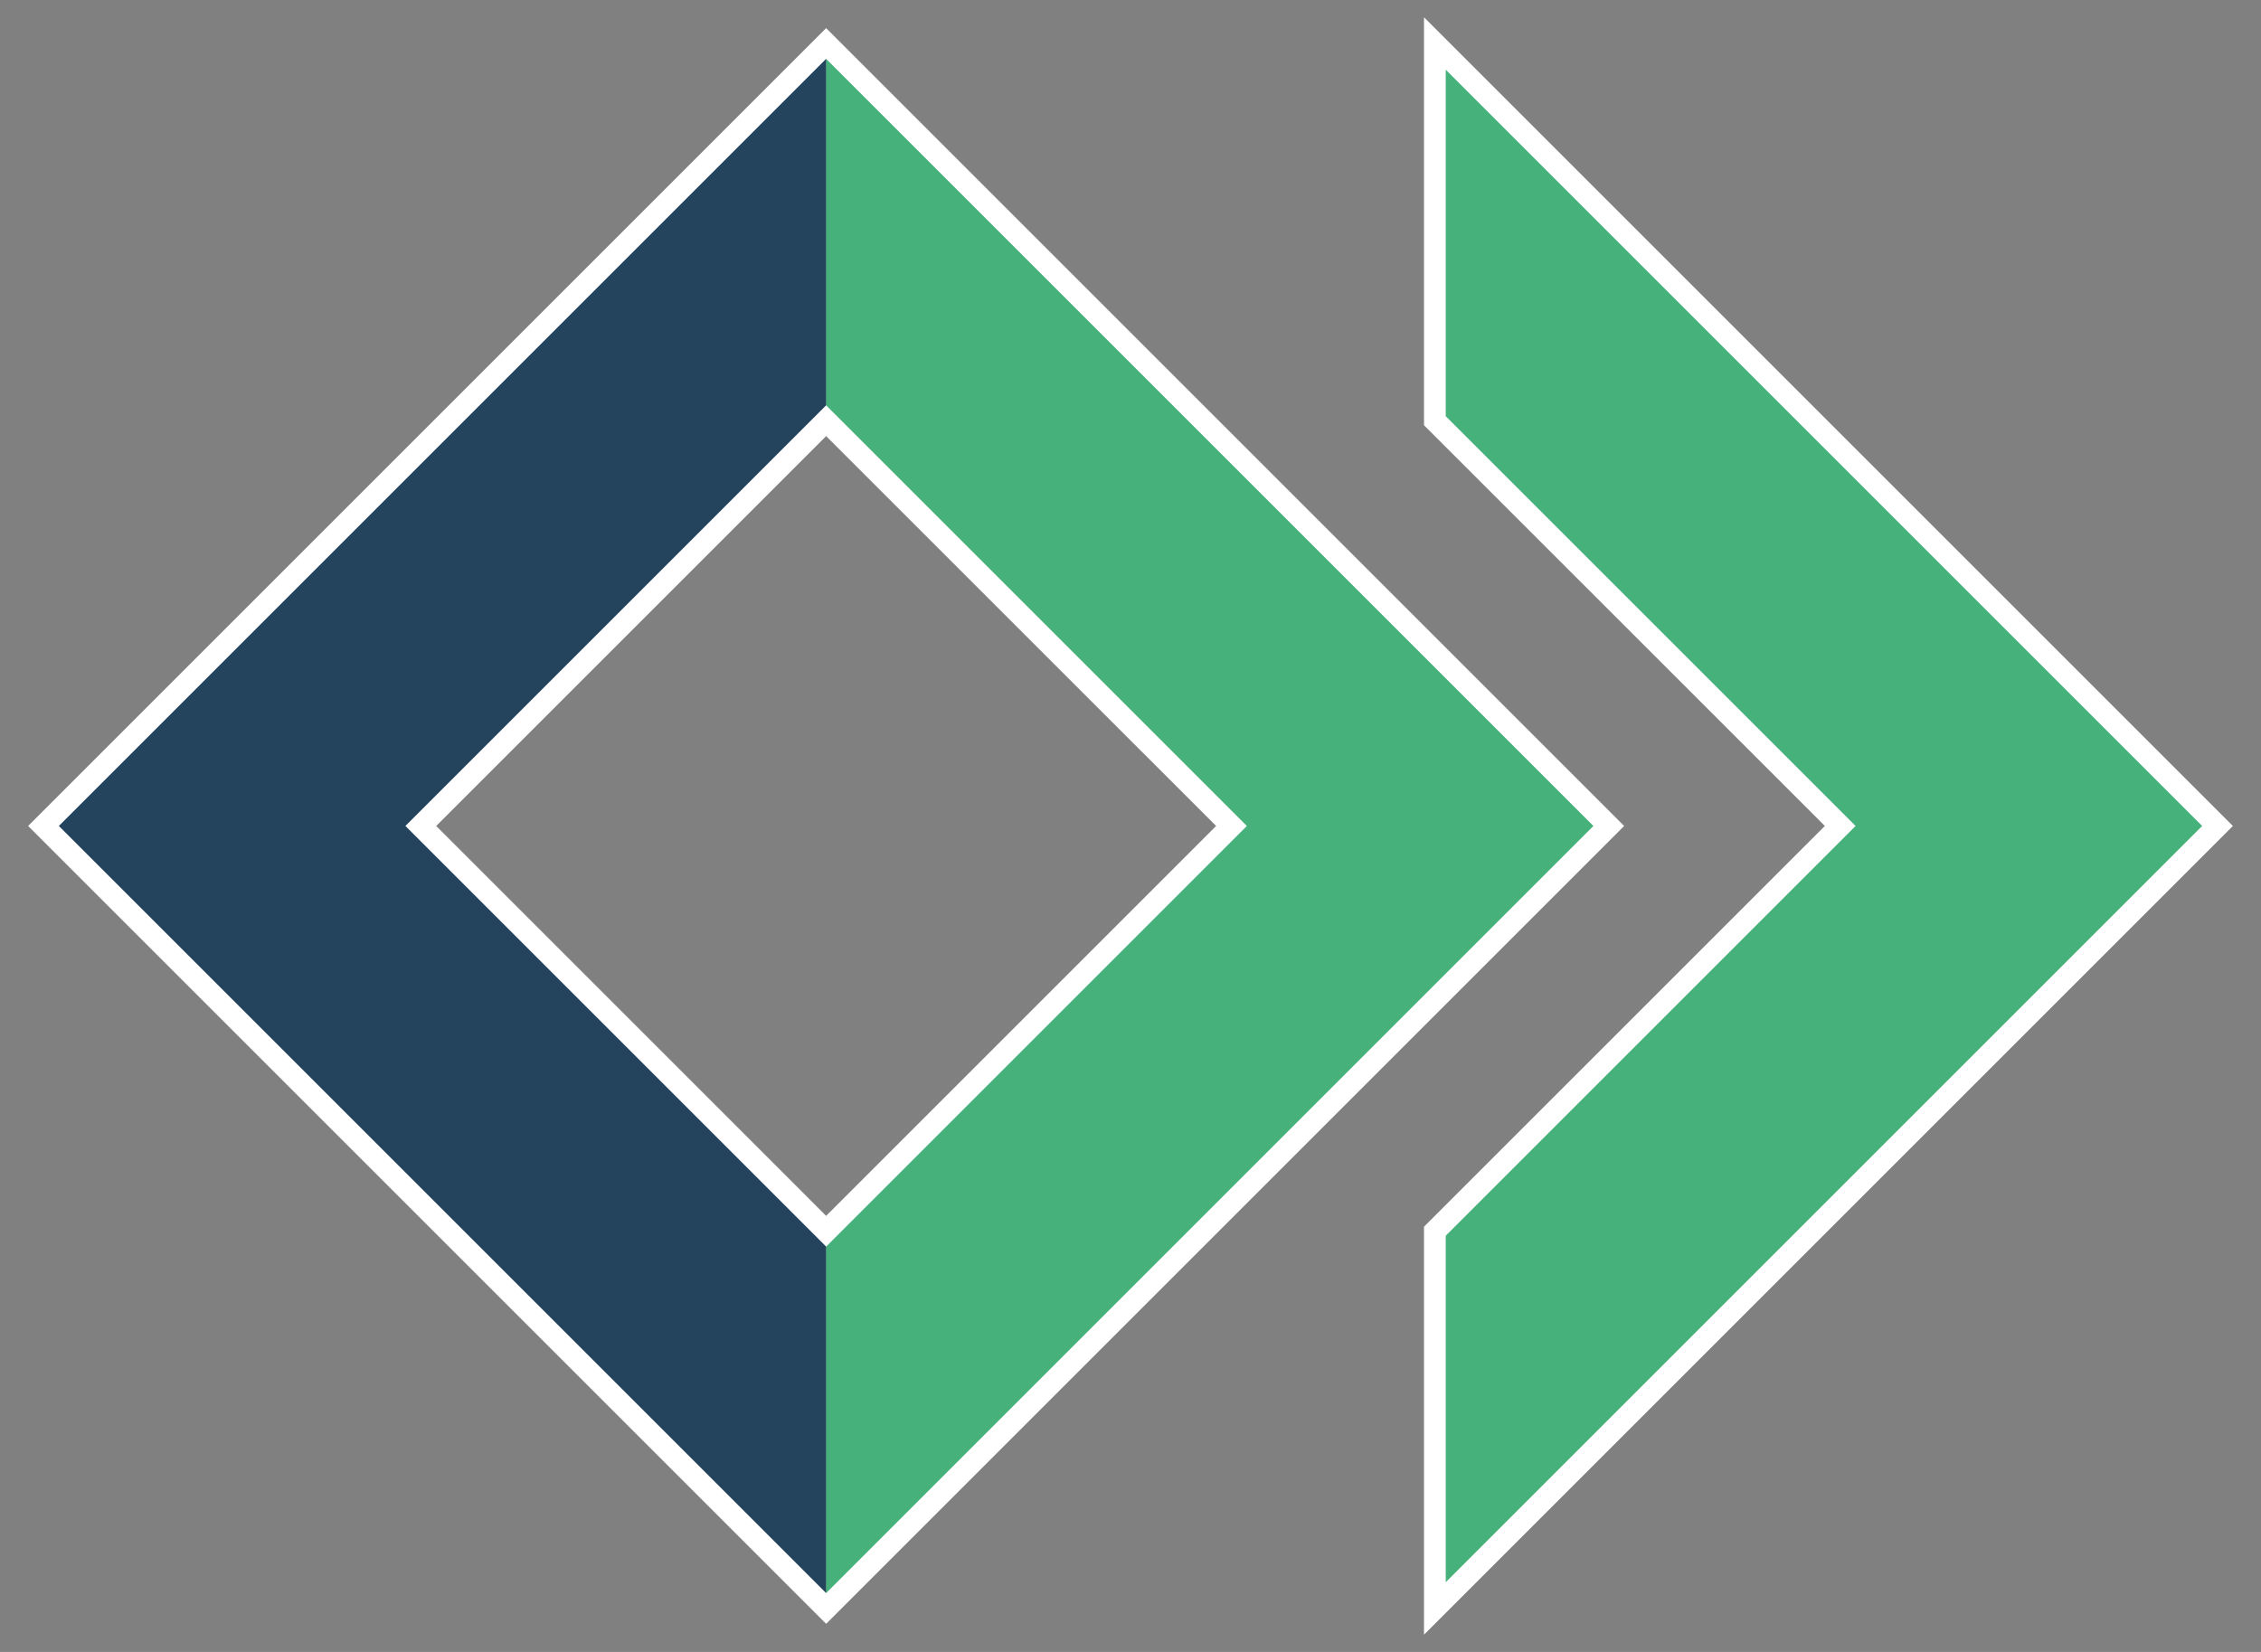 <?xml version="1.0" encoding="utf-8"?>
<!-- Generator: Adobe Illustrator 15.1.1, SVG Export Plug-In . SVG Version: 6.00 Build 0)  -->
<!DOCTYPE svg PUBLIC "-//W3C//DTD SVG 1.1//EN" "http://www.w3.org/Graphics/SVG/1.1/DTD/svg11.dtd">
<svg version="1.1" id="Ebene_1" xmlns="http://www.w3.org/2000/svg" xmlns:xlink="http://www.w3.org/1999/xlink" x="0px" y="0px"
	 width="104px" height="76px" viewBox="0 0 104 76" enable-background="new 0 0 104 76" xml:space="preserve">
<rect x="0" y="0" width="104" height="76" fill="#808080" stroke="none"/>
<g id="Ebene_1_1_">
	<polygon fill="none" points="38,56.645 38,19.355 19.355,38 	"/>
	<polygon fill="#24435D" points="19.355,38 38,19.355 38,2 2,38 38,74 38,56.645 	"/>
	<polygon fill="#46B17B" points="56.645,38 38,56.645 38,74 74,38 38,2 38,19.355 	"/>
	<g>
		<polygon fill="#46B17B" points="84.645,38 66,56.645 66,74 102,38 66,2 66,19.355 		"/>
		<path fill="#FFFFFF" d="M65.5,75.207v-18.77L83.938,38L65.5,19.563V0.793L102.707,38L65.5,75.207z M66.5,56.852v15.941L101.293,38
			L66.5,3.207v15.941L85.352,38L66.5,56.852z"/>
	</g>
	<path fill="#FFFFFF" d="M38,74.707L1.293,38L38,1.293L74.707,38L38,74.707z M2.707,38L38,73.293L73.293,38L38,2.707L2.707,38z"/>
	<path fill="#FFFFFF" d="M38,57.352L18.648,38L38,18.648L57.352,38L38,57.352z M20.063,38L38,55.938L55.938,38L38,20.063L20.063,38z
		"/>
</g>
</svg>
